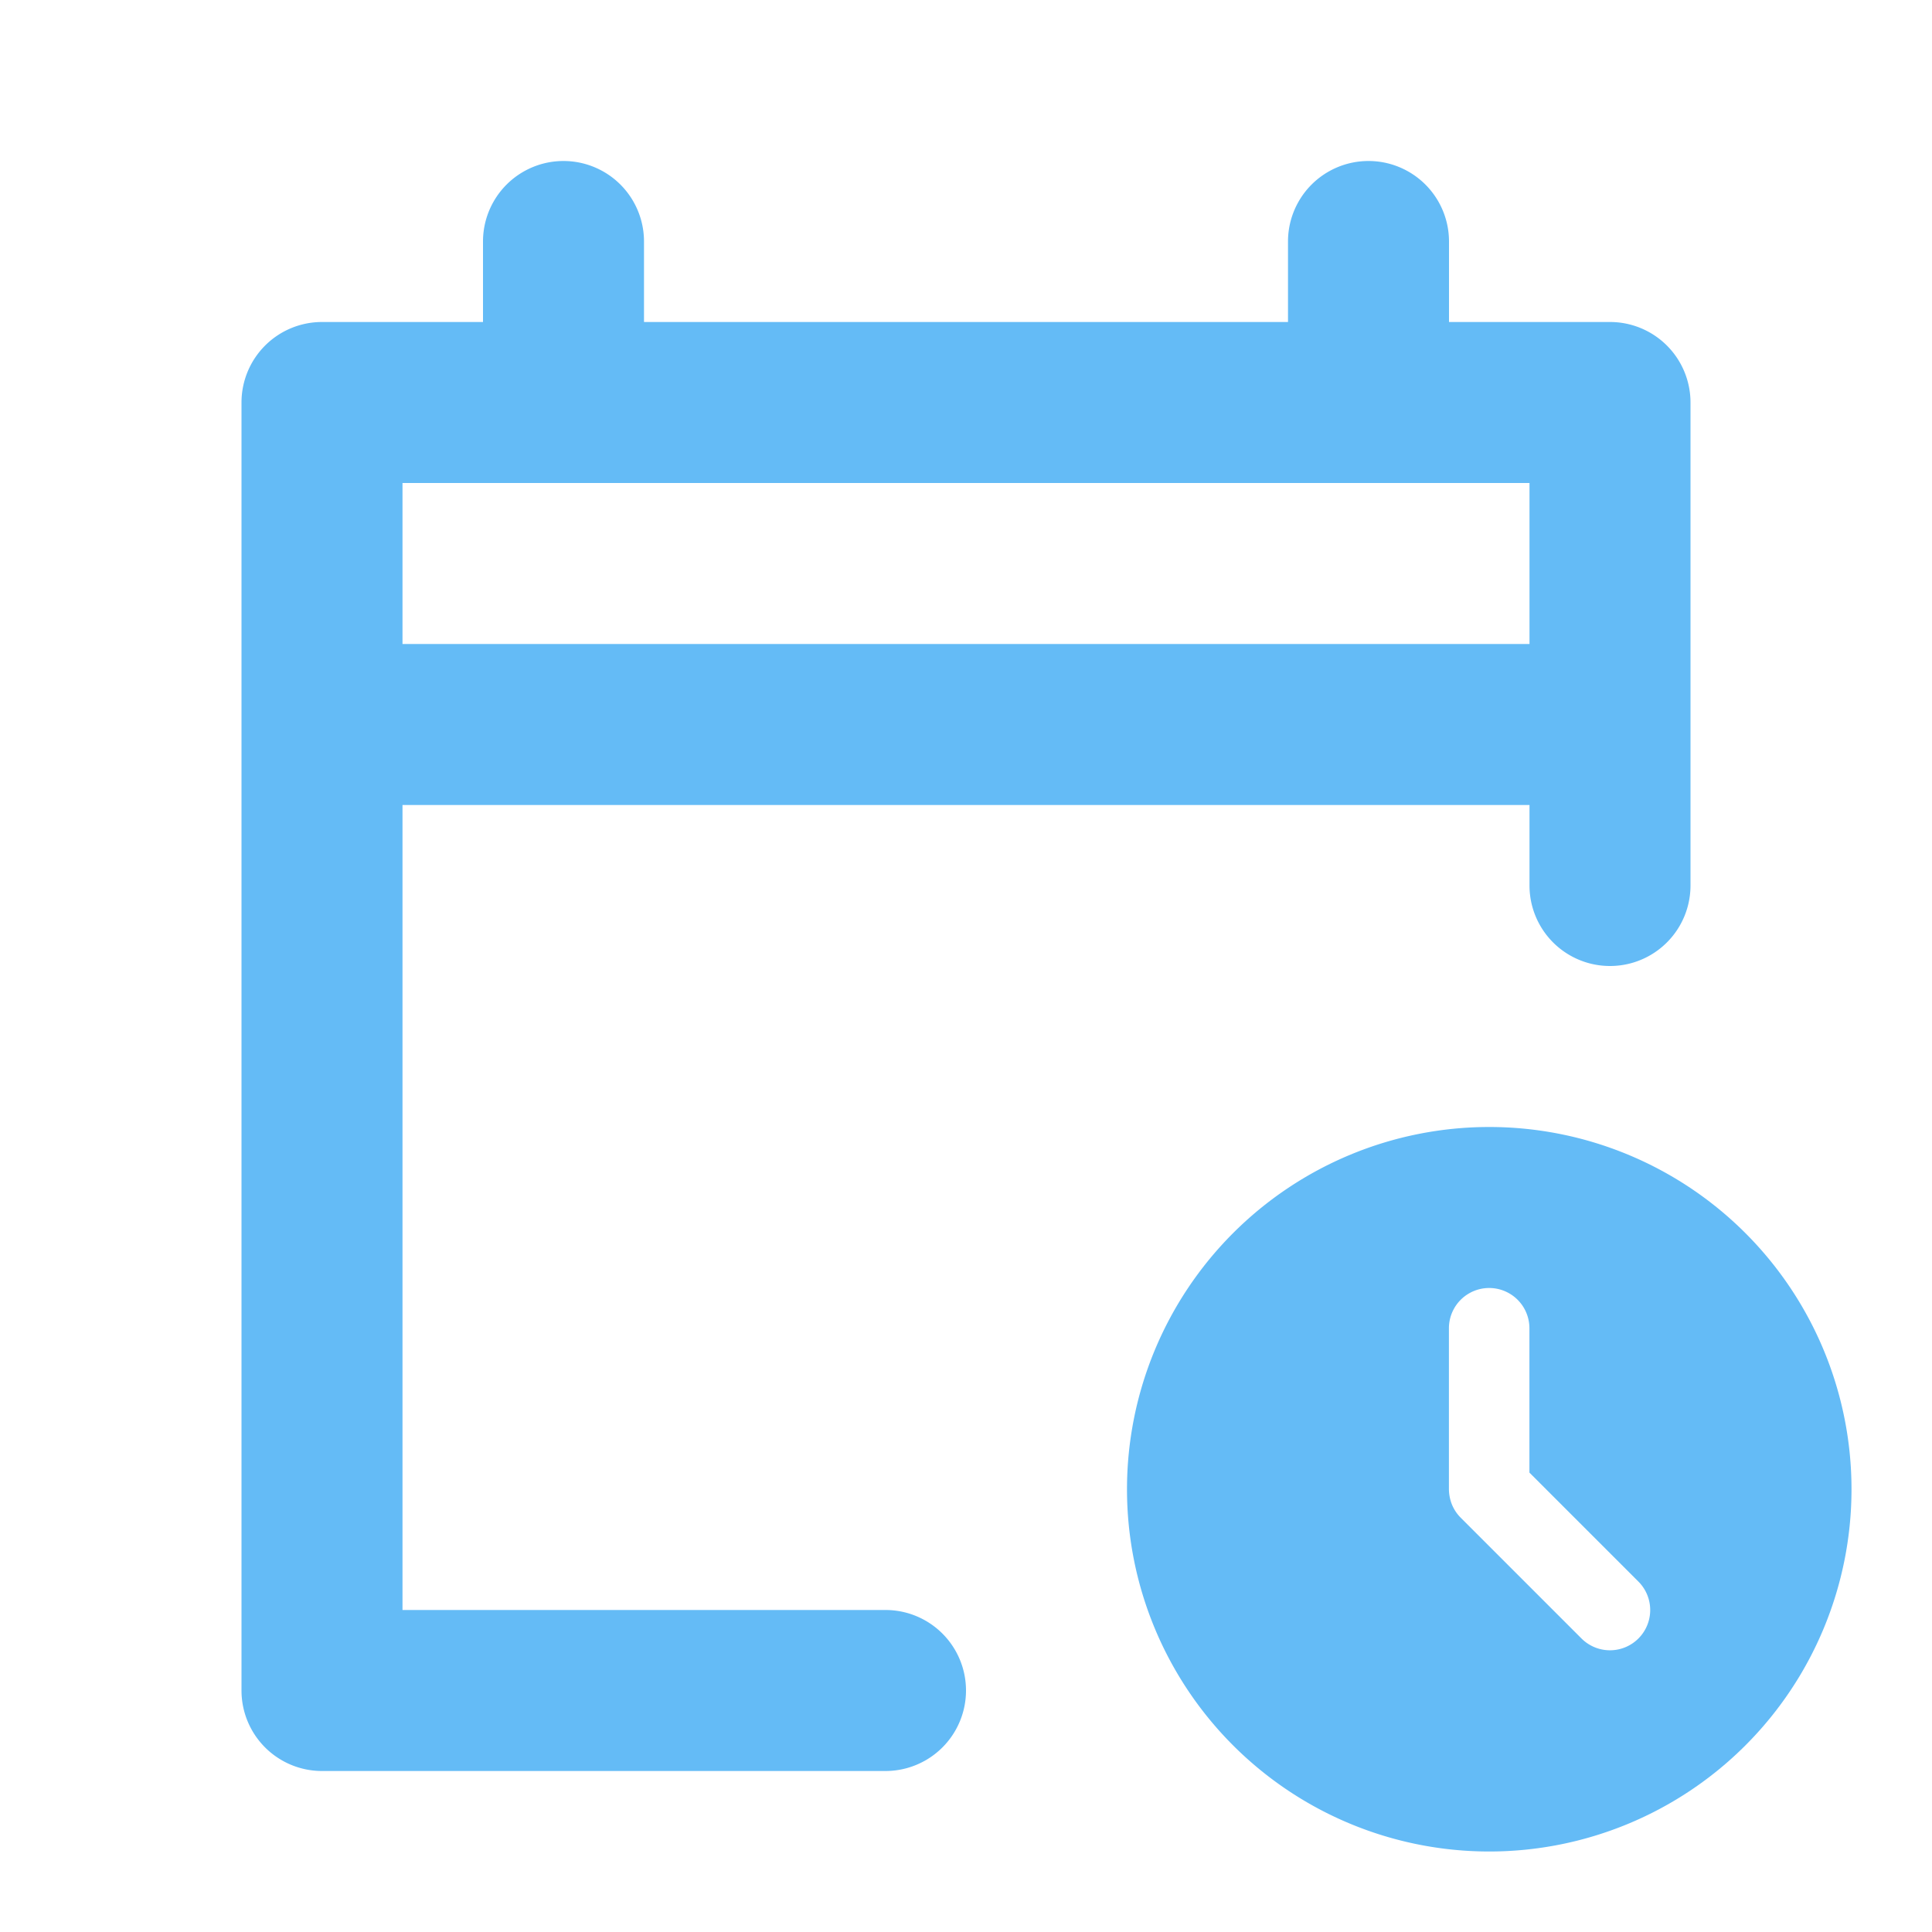 <svg xmlns="http://www.w3.org/2000/svg" width="24" height="24" viewBox="0 0 24 24">
  <g  transform="translate(-8094 -740)">
    <g transform="translate(7938 -2105)">
      <path fill="#64BBF6" d="M167,2865h-6v-10h14v1a1,1,0,0,0,2,0v-6a1,1,0,0,0-1-1h-2v-1a1,1,0,0,0-2,0v1h-8v-1a1,1,0,0,0-2,0v1h-2a1,1,0,0,0-1,1v16a1,1,0,0,0,1,1h7a1,1,0,0,0,0-2Zm-6-14h14v2H161Z"/>
      <path fill="#64BBF6" d="M174.5,2859a4.5,4.5,0,1,0,4.5,4.5A4.5,4.5,0,0,0,174.5,2859Zm1.853,6.354a.5.5,0,0,1-.707,0l-1.5-1.5a.5.5,0,0,1-.109-.163.525.525,0,0,1-.038-.191v-2a.5.5,0,0,1,1,0v1.793l1.353,1.353A.5.5,0,0,1,176.353,2865.354Z"/>
    </g>
  </g>
</svg>
